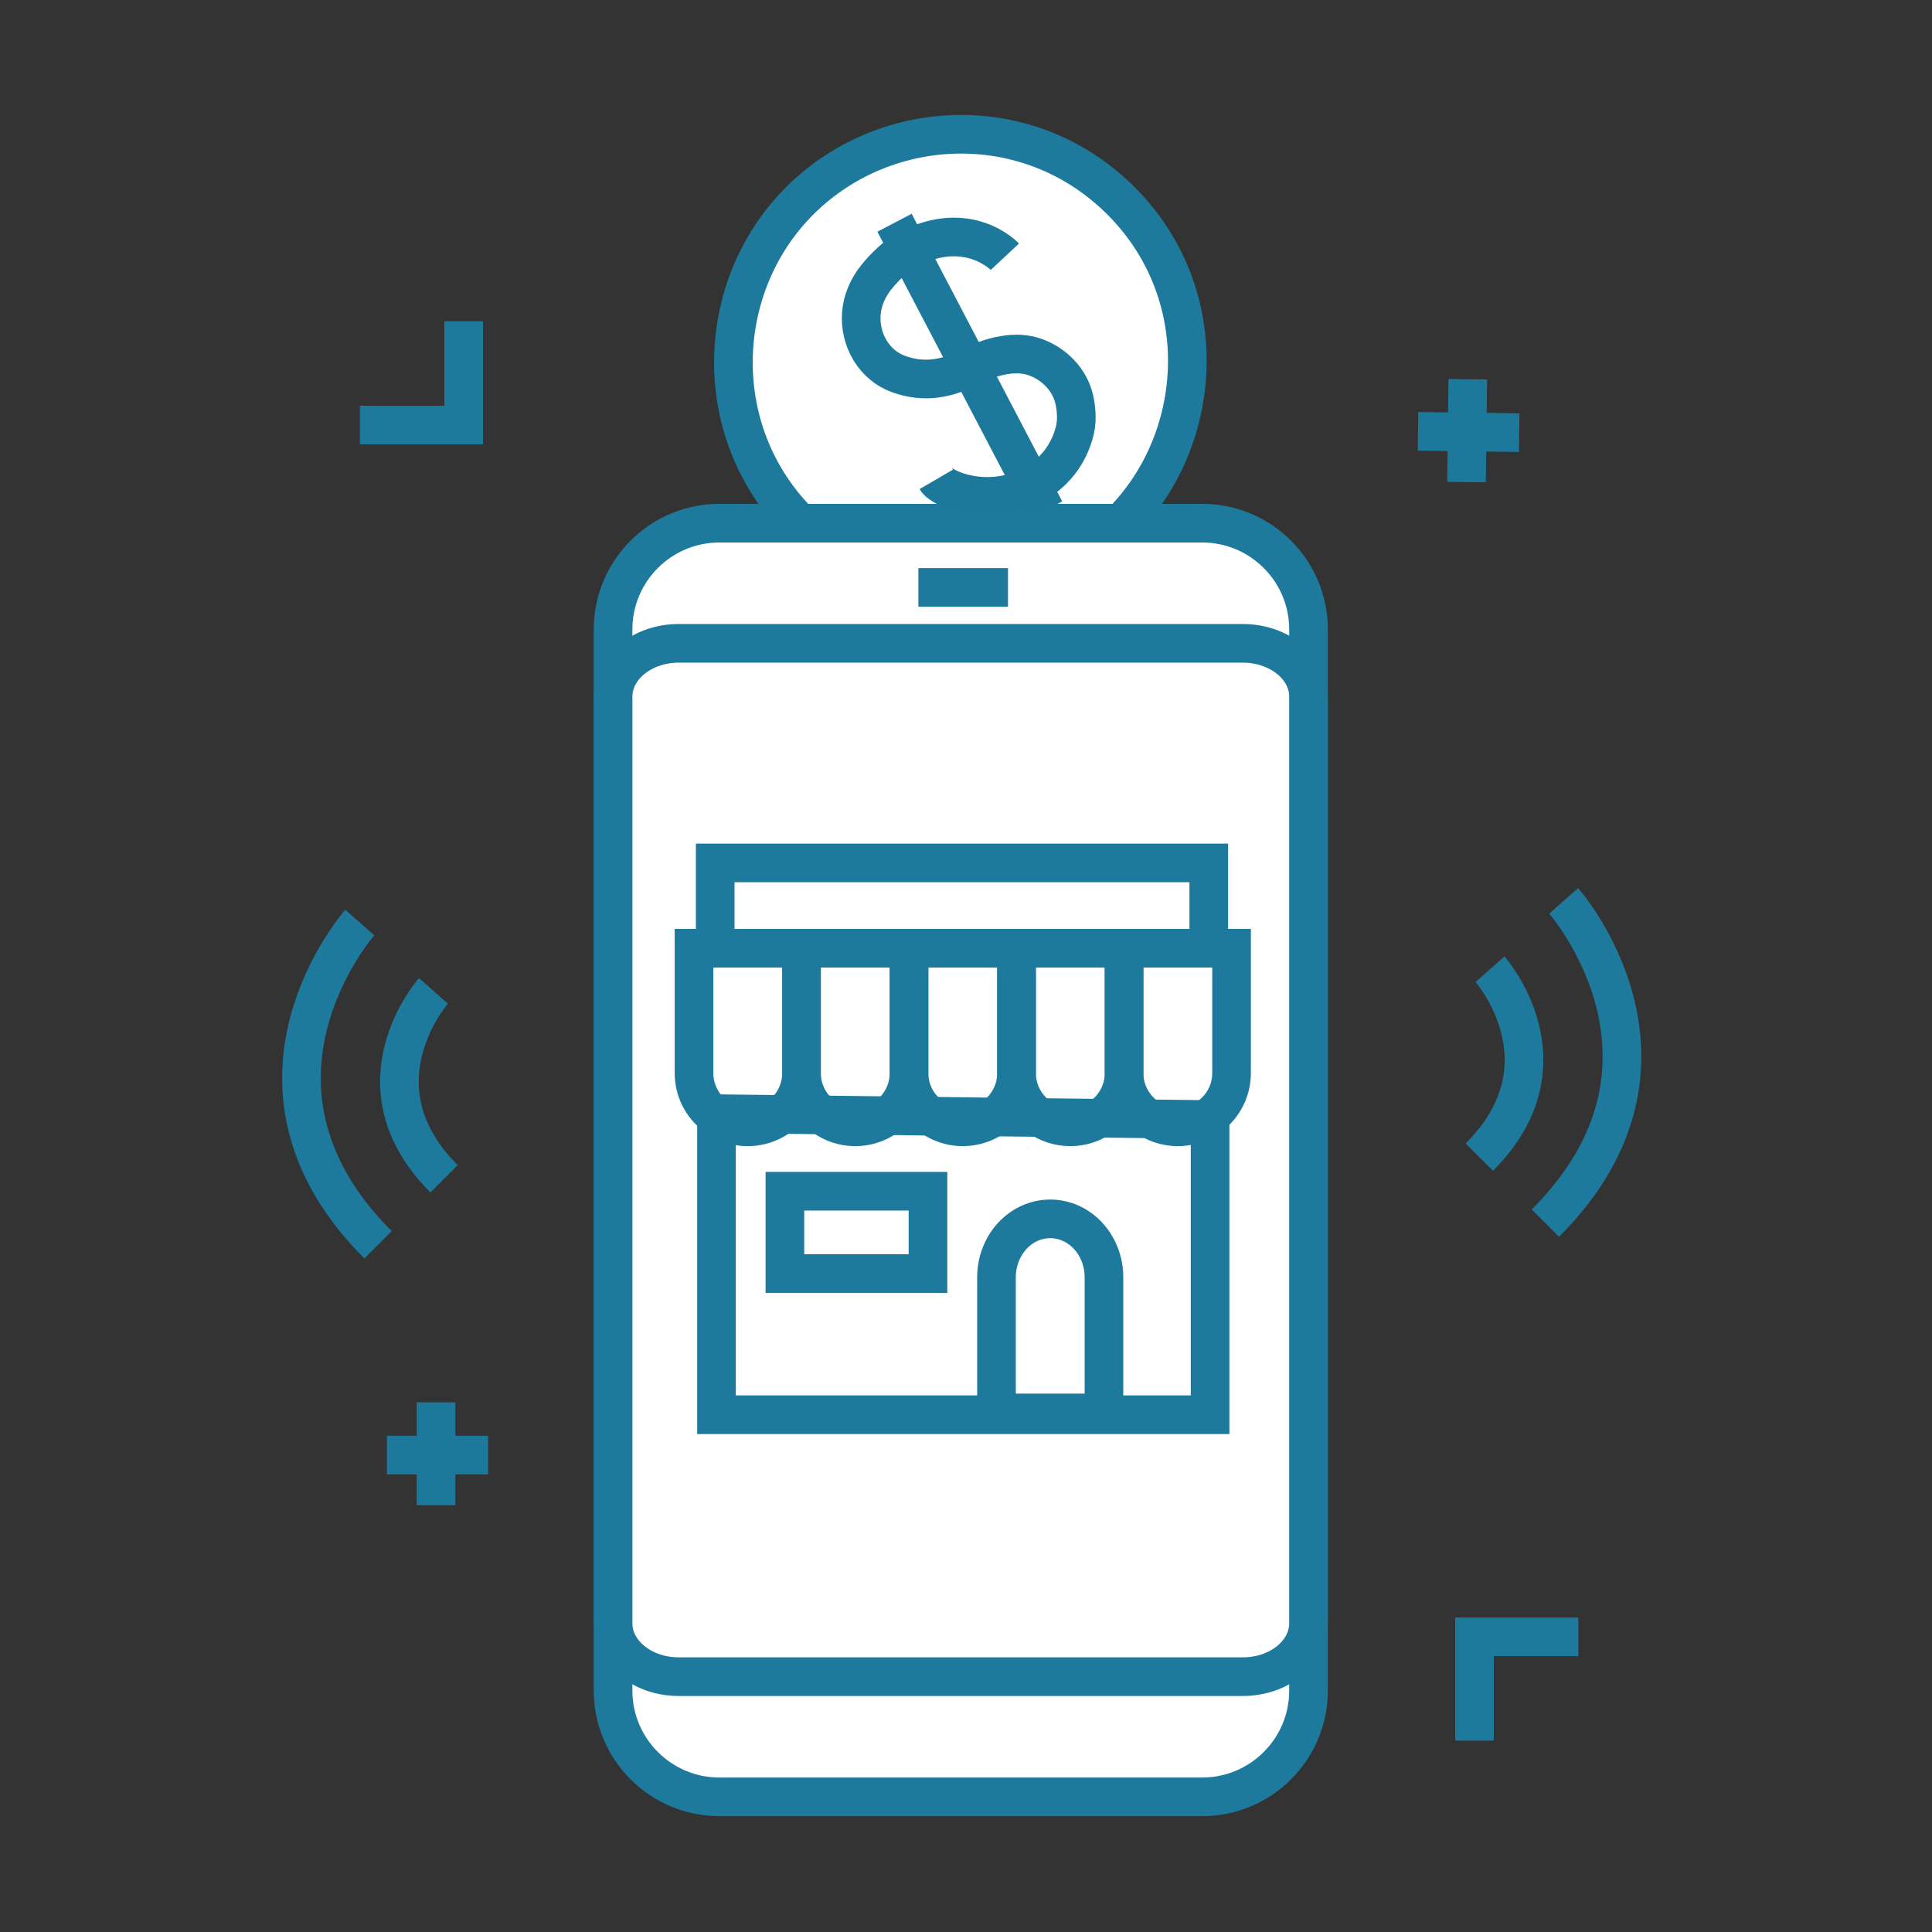 <?xml version="1.0" encoding="utf-8"?>
<!-- Generator: Adobe Illustrator 16.0.0, SVG Export Plug-In . SVG Version: 6.00 Build 0)  -->
<!DOCTYPE svg PUBLIC "-//W3C//DTD SVG 1.1//EN" "http://www.w3.org/Graphics/SVG/1.1/DTD/svg11.dtd">
<svg version="1.1" id="Layer_1" xmlns="http://www.w3.org/2000/svg" xmlns:xlink="http://www.w3.org/1999/xlink" x="0px" y="0px"
	 width="100px" height="100px" viewBox="-14.5 -5 100 100" enable-background="new -14.5 -5 100 100" xml:space="preserve">
<rect x="-14.5" y="-5" width="100" height="100" fill="#333333" stroke="none"/>
<title>Group 8</title>
<desc>Created with Sketch.</desc>
<g id="_x30_1-Main">
	<g id="Component-_x26_-Comment" transform="translate(-115, -1182)">
		<g id="Group-8" transform="translate(99, 1177)">
			<g id="_x31_0122016-all-icon-fourleaf-_x28_1_x29_-09">
				<g id="Group">
					<g id="bg0_x25_" transform="translate(1, 0)" opacity="0">
						<rect id="XMLID_2366_" fill="none" width="100" height="100"/>
					</g>
					<g id="icon1-3" transform="translate(17, 6)">
						<g id="icon1fill">
							<path id="XMLID_2237_" fill="#FFFFFF" stroke="#1E7A9C" stroke-width="2" d="M25.797,20.968
								c-4.645-4.742-4.301-12.267,0.172-16.649c4.473-4.382,11.917-4.66,16.649,0.172c4.733,4.832,4.212,12.355-0.173,16.649"/>
							<g id="XMLID_2249_" transform="translate(16, 21)">
								<path id="XMLID_2253_" fill="#FFFFFF" stroke="#1E7A9C" stroke-width="2" d="M5.733,0.079c-3.033,0-5.501,2.467-5.501,5.498
									v54.928c0,3.031,2.468,5.499,5.501,5.499h24.994c3.033,0,5.502-2.467,5.502-5.499V5.577c0-3.031-2.469-5.498-5.502-5.498
									H5.733L5.733,0.079z"/>
								<path id="XMLID_2252_" fill="none" stroke="#1E7A9C" stroke-width="2" d="M16.036,3.405h4.637"/>
								<path id="XMLID_2250_" fill="#FFFFFF" stroke="#1E7A9C" stroke-width="2" d="M3.635,6.298c-1.879,0-3.402,1.236-3.402,2.761
									v47.966c0,1.523,1.522,2.759,3.399,2.759h29.194c1.879,0,3.402-1.236,3.402-2.761V9.057c0-1.523-1.521-2.758-3.399-2.758
									L3.635,6.298L3.635,6.298z"/>
							</g>
							<g id="XMLID_2265_" transform="translate(29, 5)">
								<g id="XMLID_2266_">
									<path id="XMLID_2268_" fill="none" stroke="#1D799C" stroke-width="2" d="M7.512,2.289c0,0-1.892-2.02-5.021-0.382
										C1.889,2.222,1.264,2.838,0.844,3.365c-0.43,0.541-0.712,1.187-0.762,1.881c-0.095,1.333,0.651,2.656,1.932,3.116
										c1.31,0.469,2.484,0.261,3.692-0.371c0.92-0.482,2.176-0.855,3.203-0.562c0.972,0.277,1.843,1.064,2.139,2.039
										c0.158,0.519,0.22,1.237,0.095,1.77c-0.302,1.279-1.088,2.283-2.254,2.893c-2.306,1.207-4.644,0.167-4.927-0.319"/>
									<path id="XMLID_2267_" fill="none" stroke="#1D799C" stroke-width="2" d="M1.8,0.529l7.794,14.888"/>
								</g>
							</g>
							<polyline id="XMLID_2264_" fill="none" stroke="#1E7A9C" stroke-width="2" points="60.82,84.094 60.82,78.723 66.193,78.723 
															"/>
							<polyline id="XMLID_2263_" fill="none" stroke="#1E7A9C" stroke-width="2" points="8.5,10.627 8.5,16 3.127,16 							"/>
							<path id="XMLID_2262_" fill="none" stroke="#1D799C" stroke-width="2" d="M60.473,13.628l-0.066,5.324"/>
							<path id="XMLID_2261_" fill="none" stroke="#1D799C" stroke-width="2" d="M57.896,16.327l5.237,0.066"/>
							<path id="XMLID_2260_" fill="none" stroke="#1D799C" stroke-width="2" d="M7.068,66.584v5.325"/>
							<path id="XMLID_2259_" fill="none" stroke="#1D799C" stroke-width="2" d="M4.526,69.314h5.237"/>
							<path id="XMLID_2258_" fill="none" stroke="#1E7A9C" stroke-width="2" d="M61.622,44.166c0,0,4.305,4.87-0.552,9.727"/>
							<path id="XMLID_2257_" fill="none" stroke="#1E7A9C" stroke-width="2" d="M65.434,40.629c0,0,7.383,8.352-0.945,16.68"/>
							<path id="XMLID_2256_" fill="none" stroke="#1E7A9C" stroke-width="2" d="M6.934,45.288c0,0-4.305,4.871,0.551,9.726"/>
							<path id="XMLID_2255_" fill="none" stroke="#1E7A9C" stroke-width="2" d="M3.123,41.751c0,0-7.383,8.353,0.944,16.679"/>
							<g id="XMLID_2238_" transform="translate(20, 38)">
								<path id="XMLID_2248_" fill="none" stroke="#1E7A9C" stroke-width="2" d="M5.986,5.079v6.462
									c0,1.537,1.246,2.782,2.782,2.782c1.537,0,2.782-1.246,2.782-2.782V5.079H5.986L5.986,5.079z"/>
								<path id="XMLID_2247_" fill="none" stroke="#1E7A9C" stroke-width="2" d="M11.551,5.079v6.462
									c0,1.537,1.246,2.782,2.782,2.782c1.537,0,2.783-1.246,2.783-2.782V5.079H11.551L11.551,5.079z"/>
								<path id="XMLID_2246_" fill="none" stroke="#1E7A9C" stroke-width="2" d="M17.116,5.079v6.462
									c0,1.537,1.245,2.782,2.782,2.782c1.535,0,2.783-1.246,2.783-2.782V5.079H17.116L17.116,5.079z"/>
								<polyline id="XMLID_2245_" fill="none" stroke="#1E7A9C" stroke-width="2" points="1.519,5.016 1.519,0.665 27.066,0.665 
									27.066,5.103 								"/>
								<path id="XMLID_2244_" fill="none" stroke="#1E7A9C" stroke-width="2" d="M21.641,29.134v-7.022
									c0-1.67-1.244-3.024-2.781-3.024s-2.782,1.354-2.782,3.024v7.022H21.641L21.641,29.134z"/>
								<rect id="XMLID_2243_" x="5.127" y="17.658" fill="none" stroke="#1E7A9C" stroke-width="2" width="7.405" height="4.261"/>
								<path id="XMLID_2239_" fill="none" stroke="#1E7A9C" stroke-width="2" d="M5.986,5.079v6.462
									c0,1.537-1.246,2.782-2.782,2.782c-1.537,0-2.782-1.246-2.782-2.782V5.079H5.986L5.986,5.079z M22.682,5.079v6.462
									c0,1.537,1.244,2.782,2.781,2.782c1.536,0,2.782-1.246,2.782-2.782V5.079H22.682L22.682,5.079z M1.585,13.643v15.584h25.549
									V13.948L1.585,13.643z"/>
							</g>
						</g>
					</g>
				</g>
			</g>
		</g>
	</g>
</g>
</svg>
